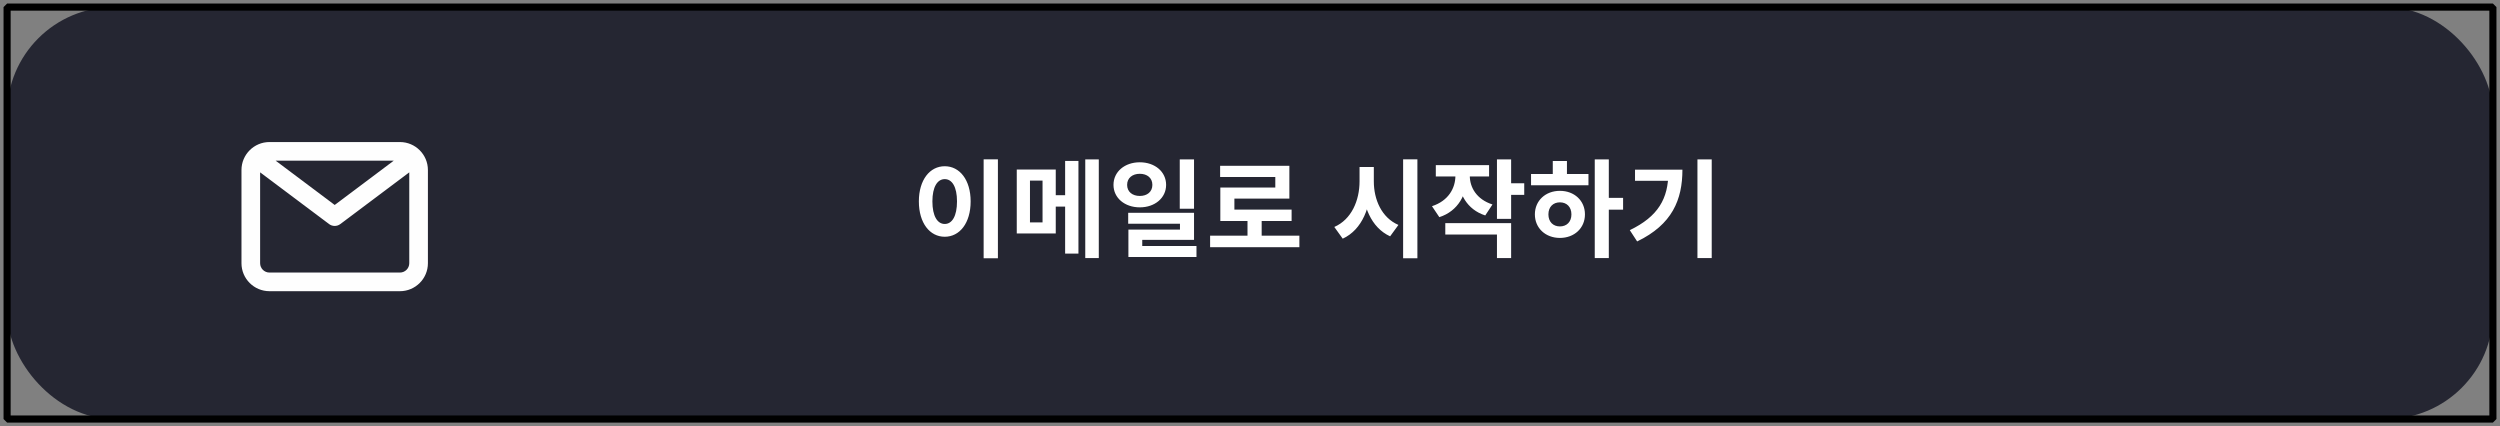 <svg width="352" height="60" viewBox="0 0 352 60" fill="none" xmlns="http://www.w3.org/2000/svg">
<rect x="0" y="0" width="352" height="60" fill="#808080" stroke="none"/>
<g clip-path="url(#clip0_2325_8762)">
<rect x="1" y="1" width="350" height="58" rx="15" fill="#252632"/>
<path d="M138.496 22.43V36.365H140.506V22.43H138.496ZM133.021 23.405C130.921 23.405 129.376 25.325 129.376 28.355C129.376 31.415 130.921 33.335 133.021 33.335C135.121 33.335 136.666 31.415 136.666 28.355C136.666 25.325 135.121 23.405 133.021 23.405ZM133.021 25.22C134.056 25.22 134.746 26.315 134.746 28.355C134.746 30.425 134.056 31.535 133.021 31.535C131.986 31.535 131.281 30.425 131.281 28.355C131.281 26.315 131.986 25.22 133.021 25.22ZM143.16 23.87V32.87H148.65V23.87H143.16ZM146.79 25.43V31.31H145.02V25.43H146.79ZM152.805 22.445V36.335H154.71V22.445H152.805ZM147.645 27.485V29.09H150.765V27.485H147.645ZM149.97 22.655V35.705H151.845V22.655H149.97ZM160.484 22.85C158.369 22.85 156.779 24.17 156.779 26.03C156.779 27.875 158.369 29.195 160.484 29.195C162.599 29.195 164.189 27.875 164.189 26.03C164.189 24.17 162.599 22.85 160.484 22.85ZM160.484 24.47C161.504 24.47 162.254 25.04 162.254 26.03C162.254 27.02 161.504 27.59 160.484 27.59C159.464 27.59 158.699 27.02 158.699 26.03C158.699 25.04 159.464 24.47 160.484 24.47ZM166.109 22.445V29.39H168.119V22.445H166.109ZM158.849 29.96V31.505H166.139V32.33H158.879V35.45H160.829V33.77H168.119V29.96H158.849ZM158.879 34.64V36.185H168.464V34.64H158.879ZM170.383 33.185V34.805H182.953V33.185H170.383ZM175.648 30.56V33.845H177.643V30.56H175.648ZM171.793 23.345V24.92H179.563V26.405H171.823V30.305H173.803V27.965H181.543V23.345H171.793ZM171.823 29.51V31.115H181.858V29.51H171.823ZM191.424 23.51V25.535C191.424 28.235 190.284 30.905 187.869 31.955L189.054 33.605C191.814 32.33 193.044 29.105 193.044 25.535V23.51H191.424ZM191.814 23.51V25.535C191.814 28.955 193.044 32.045 195.729 33.275L196.899 31.67C194.529 30.65 193.434 28.1 193.434 25.535V23.51H191.814ZM197.559 22.43V36.365H199.569V22.43H197.559ZM204.922 23.87V24.74C204.922 26.48 203.947 28.28 201.622 29.03L202.657 30.575C205.312 29.72 206.557 27.365 206.557 24.74V23.87H204.922ZM205.327 23.87V24.74C205.327 27.23 206.527 29.495 209.122 30.335L210.142 28.79C207.892 28.07 206.947 26.375 206.947 24.74V23.87H205.327ZM202.162 23.255V24.845H209.662V23.255H202.162ZM210.772 22.445V30.815H212.767V22.445H210.772ZM212.212 25.805V27.44H214.612V25.805H212.212ZM203.497 31.415V33.02H210.772V36.335H212.767V31.415H203.497ZM224.541 22.445V36.335H226.521V22.445H224.541ZM226.071 27.86V29.525H228.531V27.86H226.071ZM215.571 24.5V26.09H223.656V24.5H215.571ZM219.636 26.87C217.611 26.87 216.111 28.25 216.111 30.185C216.111 32.12 217.611 33.5 219.636 33.5C221.661 33.5 223.161 32.12 223.161 30.185C223.161 28.25 221.661 26.87 219.636 26.87ZM219.636 28.49C220.581 28.49 221.256 29.12 221.256 30.185C221.256 31.25 220.581 31.88 219.636 31.88C218.691 31.88 218.016 31.25 218.016 30.185C218.016 29.12 218.691 28.49 219.636 28.49ZM218.631 22.67V25.1H220.626V22.67H218.631ZM239 22.445V36.335H241.01V22.445H239ZM234.905 23.885V24.245C234.905 27.965 233.465 30.485 229.475 32.405L230.51 33.995C235.445 31.61 236.885 28.13 236.885 23.885H234.905ZM230.21 23.885V25.46H235.85V23.885H230.21Z" fill="white"/>
<path d="M56.312 38.375H37.938C37.214 38.375 36.625 37.787 36.625 37.062V24.266L46.337 31.55C46.571 31.726 46.848 31.812 47.125 31.812C47.402 31.812 47.679 31.726 47.913 31.55L57.625 24.266V37.062C57.625 37.787 57.036 38.375 56.312 38.375ZM55.437 22.625L47.125 28.859L38.813 22.625H55.437ZM56.312 20H37.938C35.767 20 34 21.767 34 23.938V37.062C34 39.233 35.767 41 37.938 41H56.312C58.483 41 60.25 39.233 60.25 37.062V23.938C60.25 21.767 58.483 20 56.312 20Z" fill="#FEFEFE"/>
</g>
<rect x="1" y="1" width="350" height="58" stroke="black" stroke-miterlimit="0" stroke-linejoin="bevel"/>
<defs>
<clipPath id="clip0_2325_8762">
<rect x="1" y="1" width="350" height="58" fill="white"/>
</clipPath>
</defs>
</svg>
